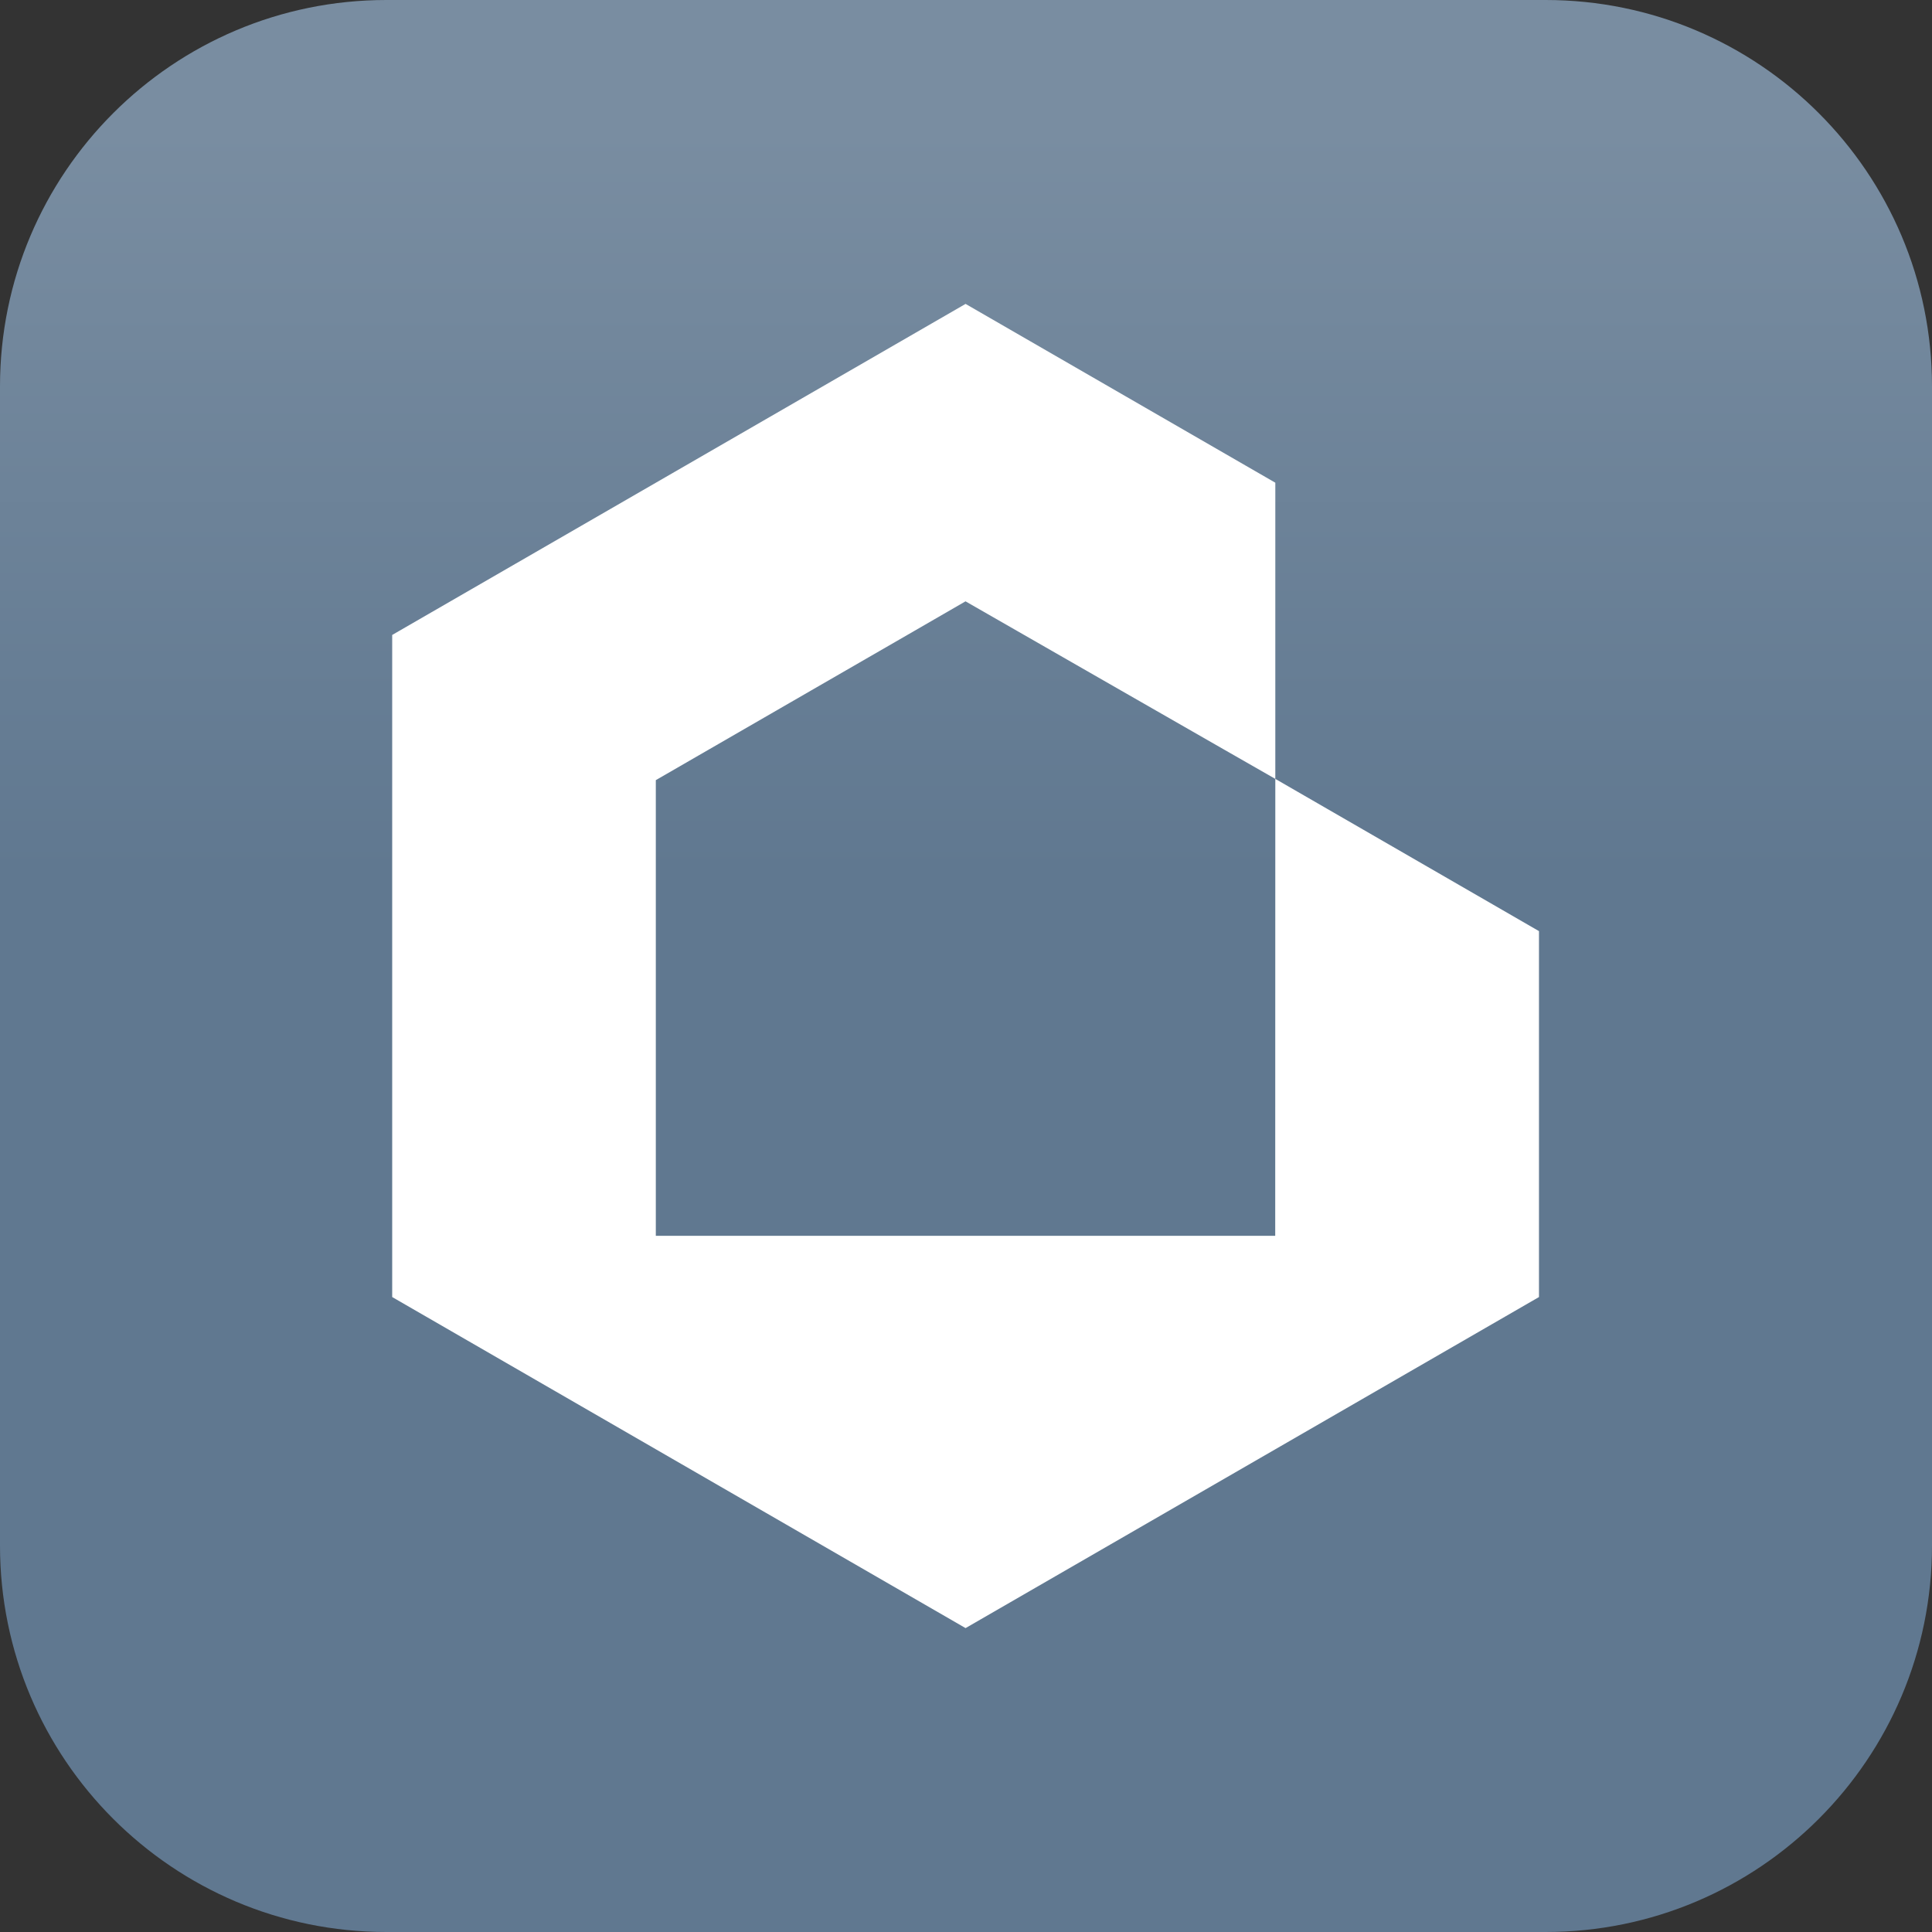 <svg width="40" height="40" viewBox="0 0 40 40" fill="none" xmlns="http://www.w3.org/2000/svg">
<rect x="0" y="0" width="40" height="40" fill="#333333" stroke="none"/>
<path d="M0 8C0 3.582 3.582 0 8 0H32C36.418 0 40 3.582 40 8V32C40 36.418 36.418 40 32 40H8C3.582 40 0 36.418 0 32V8Z" fill="url(#paint0_linear_681_3376)"/>
<g clip-path="url(#clip0_681_3376)">
<path d="M8.12 13.146V26.854L19.991 33.708L31.863 26.854V19.278L30.211 18.324L27.464 16.738L26.404 16.126L26.403 20.856L26.402 25.586H25.179H14.802H13.578V24.363V17.376V16.152L16.784 14.301L18.931 13.062L19.99 12.45L23.197 14.289L25.343 15.519L26.404 16.126V14.903V9.994L19.991 6.292L8.12 13.146Z" fill="white"/>
</g>
<defs>
<linearGradient id="paint0_linear_681_3376" x1="20.702" y1="0.351" x2="20.702" y2="31.228" gradientUnits="userSpaceOnUse">
<stop offset="0.075" stop-color="#798DA1"/>
<stop offset="0.575" stop-color="#607890"/>
</linearGradient>
<clipPath id="clip0_681_3376">
<rect width="28" height="28" fill="white" transform="translate(6 6)"/>
</clipPath>
</defs>
</svg>
